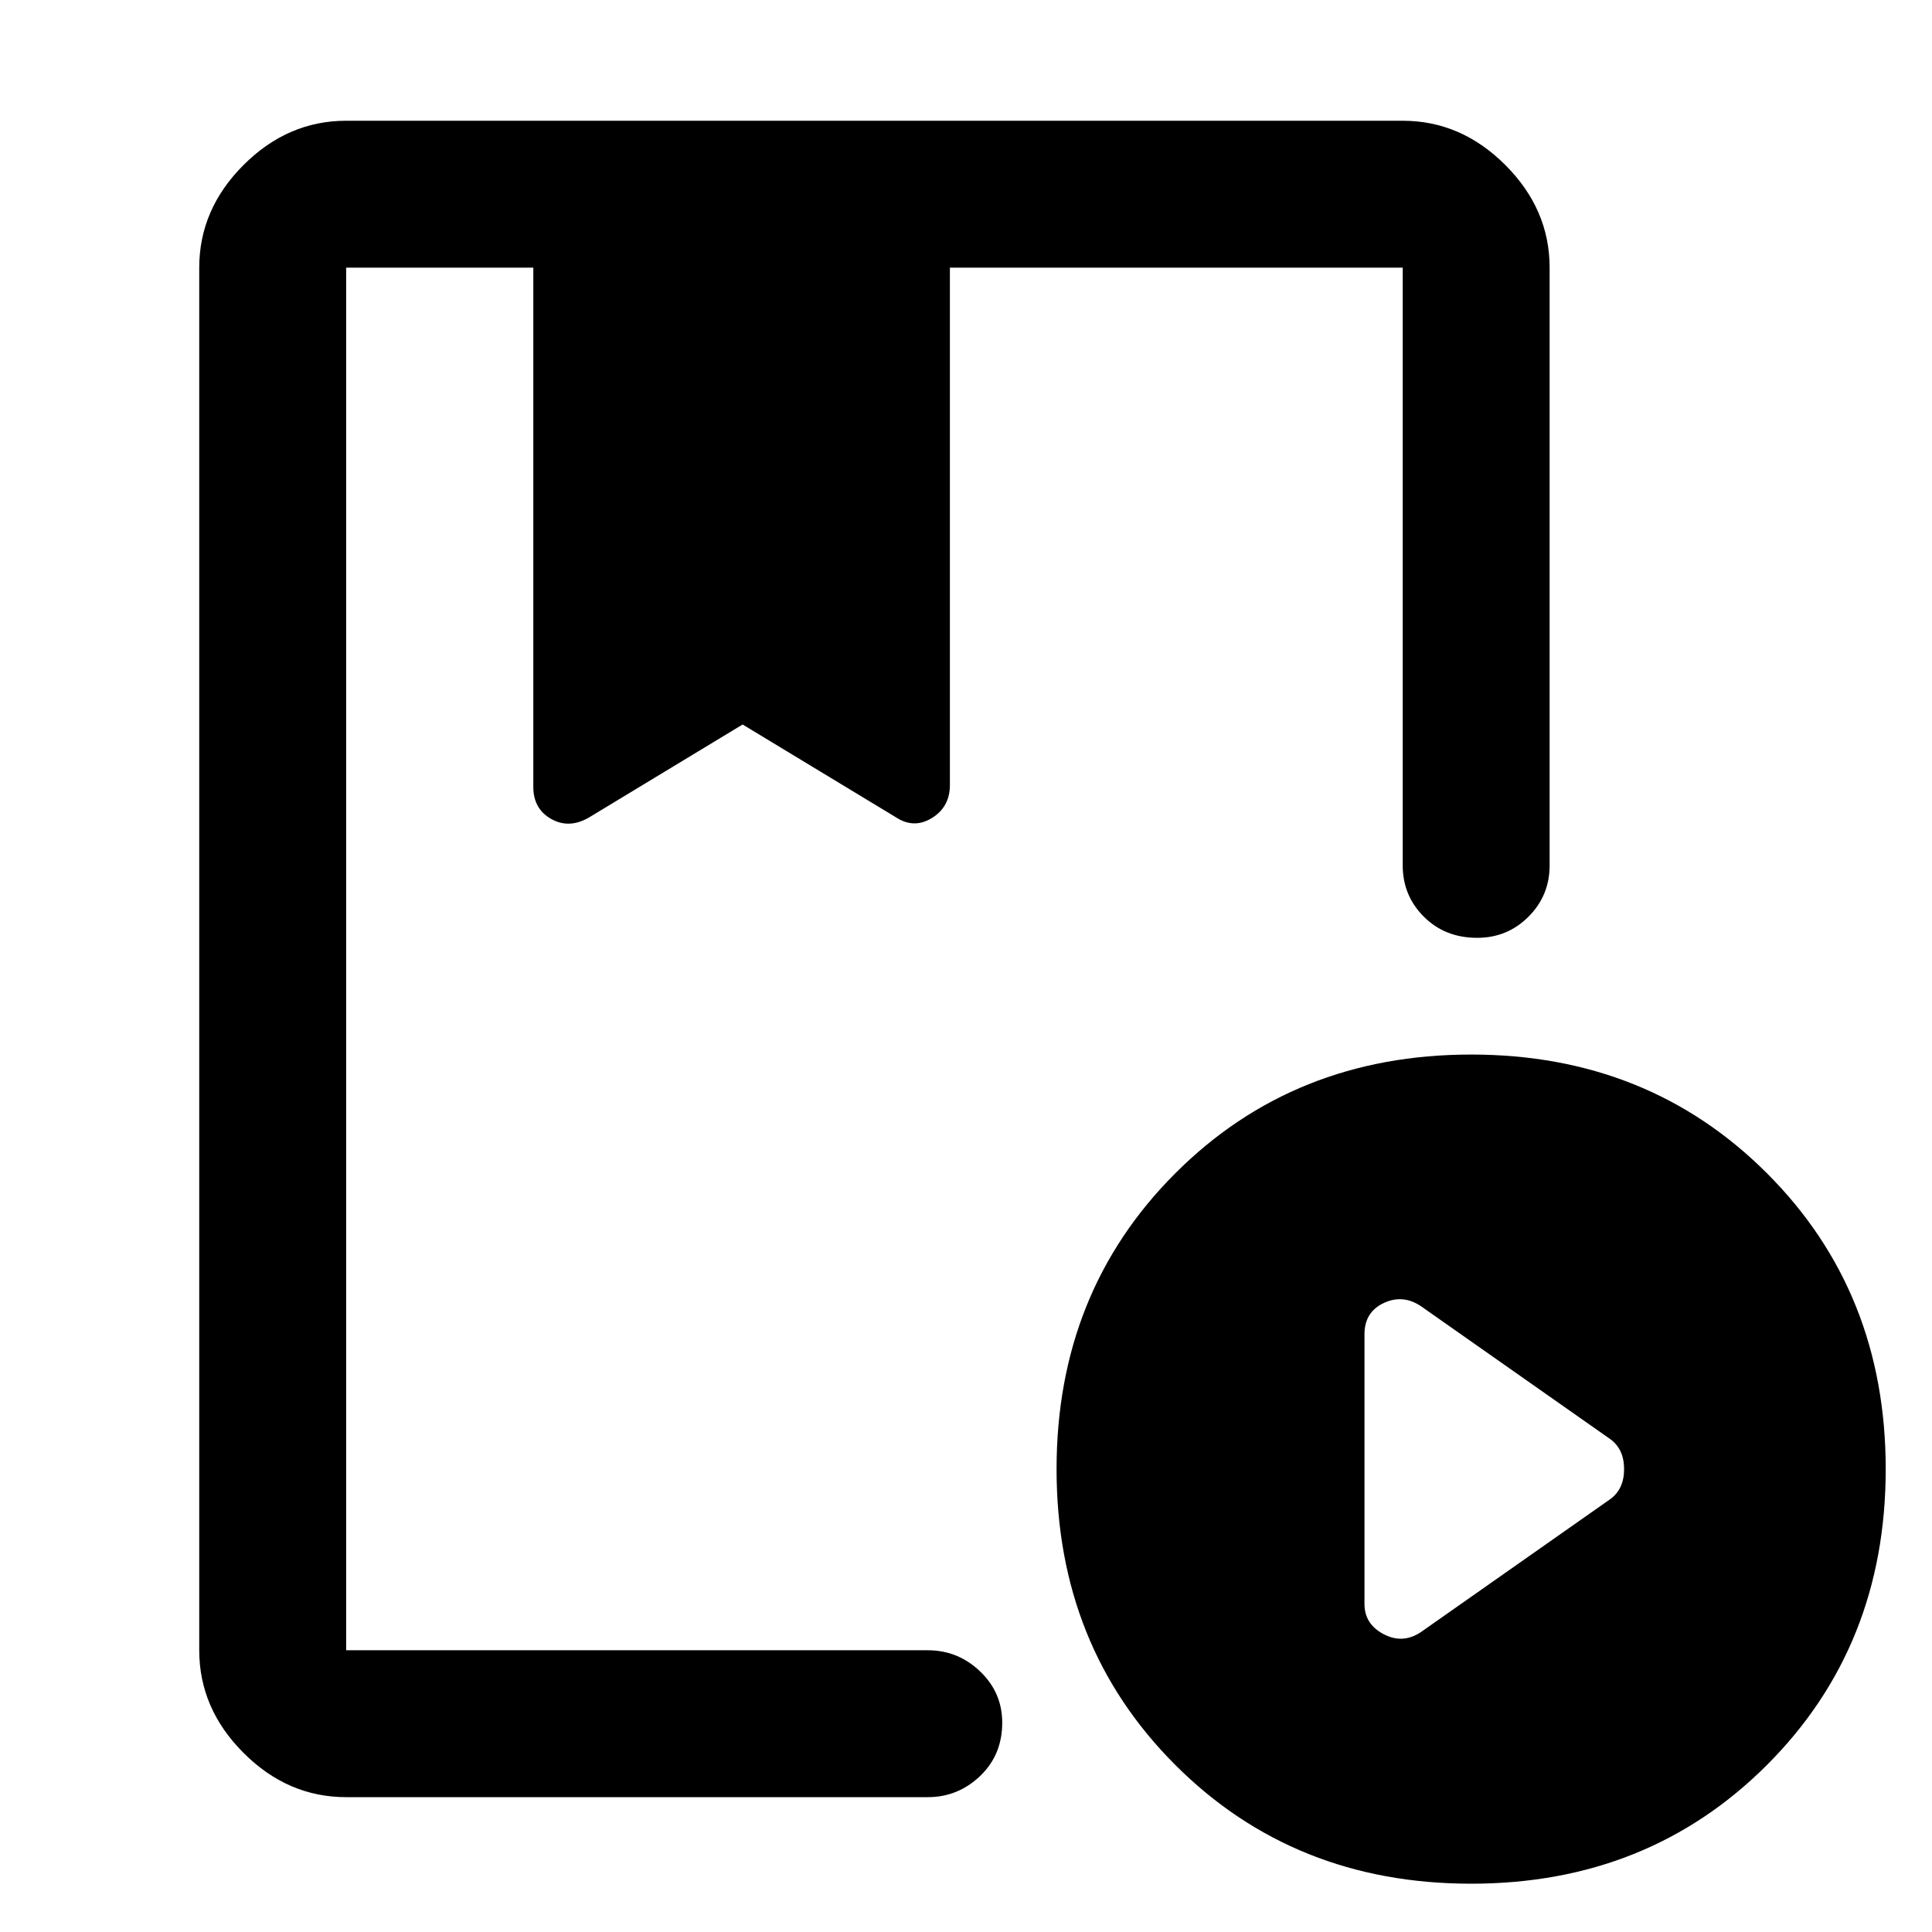 <svg xmlns="http://www.w3.org/2000/svg" height="48" width="48"><path d="M8.6 44.65q-1.45 0-2.55-1.1-1.1-1.1-1.1-2.55V6.65q0-1.45 1.1-2.55Q7.15 3 8.6 3h26.25q1.45 0 2.55 1.1 1.1 1.1 1.1 2.55V21.5q0 .75-.525 1.275-.525.525-1.275.525-.8 0-1.325-.525-.525-.525-.525-1.275V6.65H23.6V19.5q0 .55-.45.825-.45.275-.9-.025l-3.8-2.3-3.8 2.3q-.5.3-.95.05-.45-.25-.45-.8V6.65H8.6V41h14.45q.75 0 1.3.525t.55 1.275q0 .8-.55 1.325-.55.525-1.3.525Zm27.95 2.15q-4.4 0-7.35-2.95-2.95-2.95-2.95-7.35 0-4.4 2.95-7.35 2.95-2.95 7.35-2.95 4.4 0 7.35 2.95 2.95 2.95 2.95 7.35 0 4.4-2.95 7.35-2.95 2.95-7.35 2.95Zm-1.25-6.25 4.7-3.3q.35-.25.35-.75t-.35-.75l-4.7-3.3q-.45-.3-.925-.075-.475.225-.475.775v6.7q0 .5.475.75t.925-.05ZM23.05 6.65H8.6h26.25-11.8Zm-9.8 0H23.6Z"/></svg>